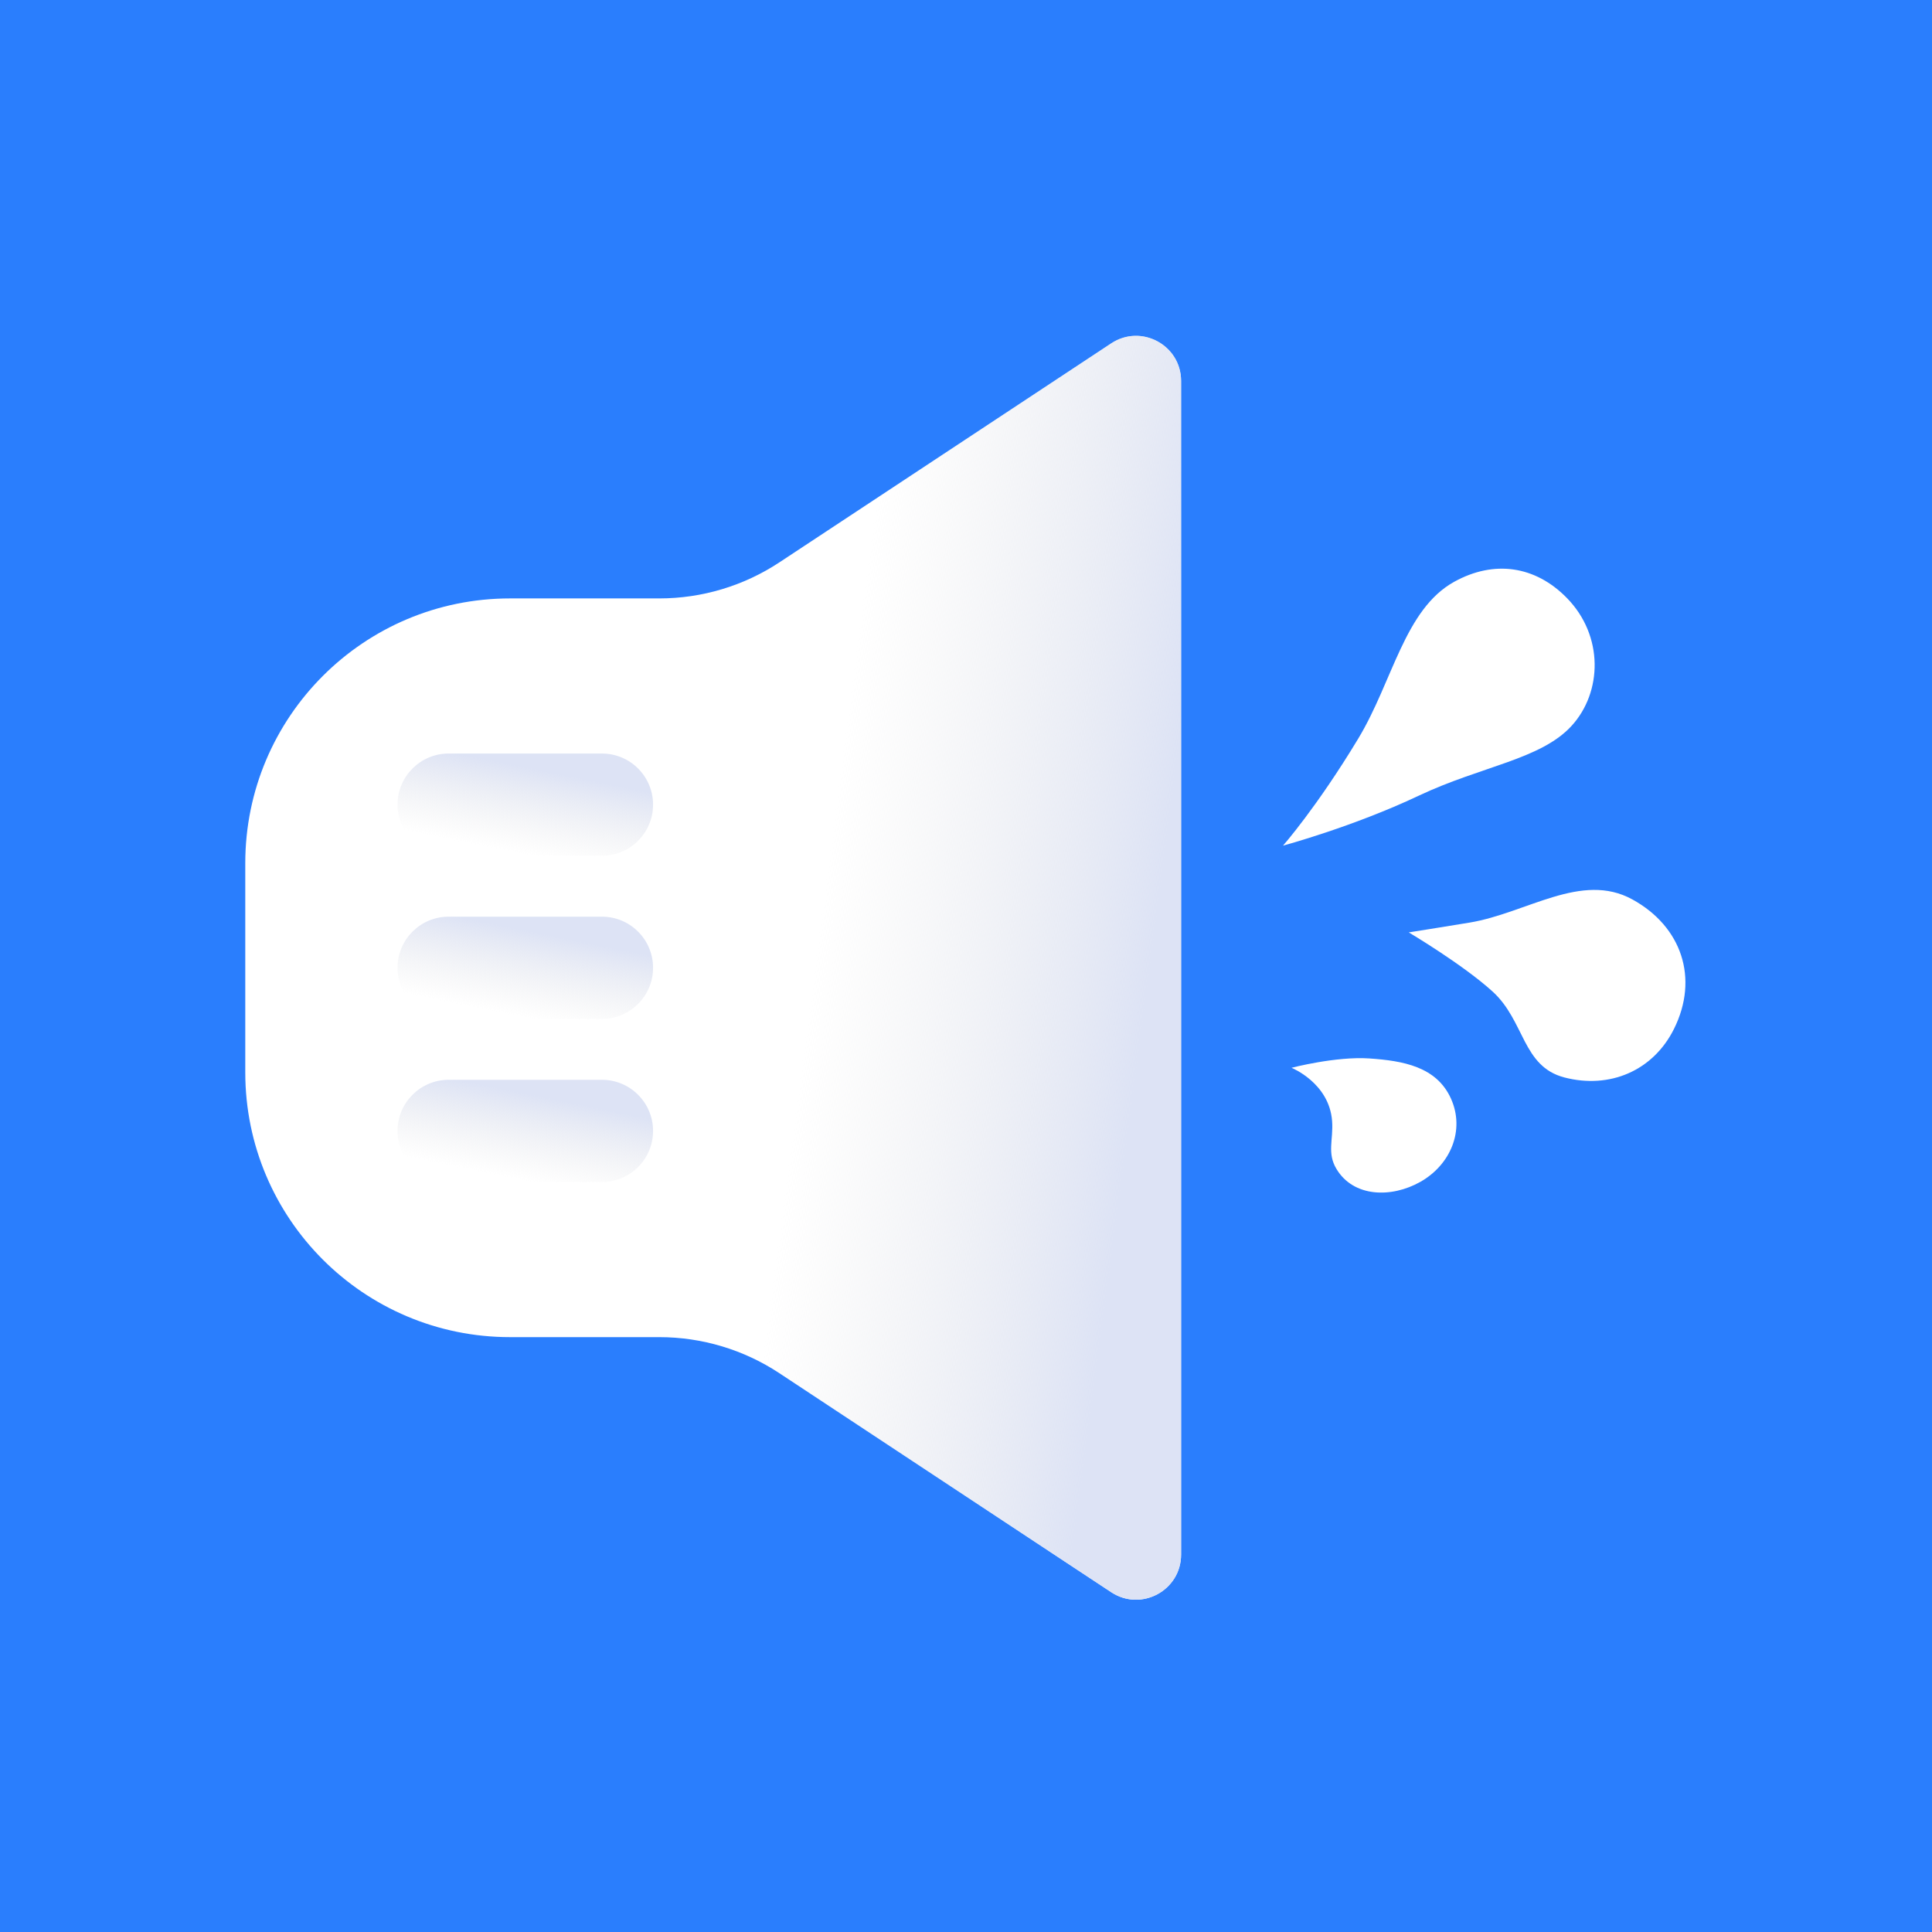 <svg width="170" height="170" viewBox="0 0 170 170" fill="none" xmlns="http://www.w3.org/2000/svg">
<rect x="0" y="0" width="170" height="170" fill="#333333" stroke="none"/>
<g clip-path="url(#clip0_481_4421)">
<rect width="170" height="170" fill="#2A7EFD"/>
<path d="M97.777 30.213L68.58 49.483C65.444 51.553 61.769 52.656 58.012 52.656H44.878C32.012 52.656 21.582 63.086 21.582 75.953V94.361C21.582 107.227 32.012 117.657 44.878 117.657H58.012C61.769 117.657 65.444 118.76 68.579 120.83L97.777 140.1C100.413 141.84 103.925 139.949 103.925 136.791V33.523C103.926 30.364 100.413 28.473 97.777 30.213Z" fill="white"/>
<path d="M97.777 30.213L68.58 49.483C66.793 50.663 64.831 51.527 62.779 52.053V118.26C64.831 118.786 66.793 119.65 68.58 120.83L97.777 140.1C100.413 141.839 103.926 139.949 103.926 136.791V33.523C103.926 30.364 100.413 28.473 97.777 30.213Z" fill="url(#paint0_linear_481_4421)"/>
<path d="M52.967 75.299H39.476C36.993 75.299 34.98 73.285 34.98 70.802C34.98 68.319 36.993 66.305 39.476 66.305H52.967C55.45 66.305 57.464 68.319 57.464 70.802C57.464 73.285 55.451 75.299 52.967 75.299Z" fill="url(#paint1_linear_481_4421)"/>
<path d="M52.967 89.653H39.476C36.993 89.653 34.98 87.64 34.98 85.157C34.98 82.673 36.993 80.66 39.476 80.66H52.967C55.45 80.66 57.464 82.673 57.464 85.157C57.464 87.64 55.451 89.653 52.967 89.653Z" fill="url(#paint2_linear_481_4421)"/>
<path d="M52.967 104.008H39.476C36.993 104.008 34.98 101.995 34.98 99.511C34.98 97.028 36.993 95.014 39.476 95.014H52.967C55.45 95.014 57.464 97.028 57.464 99.511C57.464 101.995 55.451 104.008 52.967 104.008Z" fill="url(#paint3_linear_481_4421)"/>
<path d="M124.837 70.014C119.029 72.76 112.894 74.409 112.894 74.409C112.894 74.409 115.868 71.035 119.518 64.985C122.555 59.952 123.581 53.61 127.965 51.188C131.449 49.264 135.088 49.763 137.883 52.629C141.126 55.955 140.992 60.91 138.285 63.871C135.577 66.832 130.342 67.411 124.837 70.014Z" fill="white"/>
<path d="M129.305 81.182C127.219 81.528 123.959 82.043 123.959 82.043C123.959 82.043 128.734 84.877 131.343 87.254C134.185 89.844 133.937 93.84 137.657 94.808C141.644 95.844 145.464 94.219 147.299 90.532C149.508 86.09 147.981 81.528 143.633 79.141C139.156 76.682 134.344 80.347 129.305 81.182Z" fill="white"/>
<path d="M120.498 93.135C117.563 92.932 113.642 93.957 113.642 93.957C113.642 93.957 116.965 95.284 117.214 98.646C117.337 100.294 116.746 101.445 117.599 102.861C119.1 105.356 122.429 105.428 124.967 104C127.623 102.506 128.922 99.467 127.68 96.685C126.412 93.843 123.433 93.338 120.498 93.135Z" fill="white"/>
</g>
<defs>
<linearGradient id="paint0_linear_481_4421" x1="67.148" y1="119.102" x2="96.218" y2="122.95" gradientUnits="userSpaceOnUse">
<stop stop-color="#E9E9E9" stop-opacity="0"/>
<stop offset="1" stop-color="#DDE3F5"/>
</linearGradient>
<linearGradient id="paint1_linear_481_4421" x1="52.627" y1="76.507" x2="54.121" y2="69.095" gradientUnits="userSpaceOnUse">
<stop stop-color="#E9E9E9" stop-opacity="0"/>
<stop offset="1" stop-color="#DDE3F5"/>
</linearGradient>
<linearGradient id="paint2_linear_481_4421" x1="52.627" y1="90.861" x2="54.121" y2="83.45" gradientUnits="userSpaceOnUse">
<stop stop-color="#E9E9E9" stop-opacity="0"/>
<stop offset="1" stop-color="#DDE3F5"/>
</linearGradient>
<linearGradient id="paint3_linear_481_4421" x1="52.627" y1="105.216" x2="54.121" y2="97.804" gradientUnits="userSpaceOnUse">
<stop stop-color="#E9E9E9" stop-opacity="0"/>
<stop offset="1" stop-color="#DDE3F5"/>
</linearGradient>
<clipPath id="clip0_481_4421">
<rect width="170" height="170" fill="white"/>
</clipPath>
</defs>
</svg>
